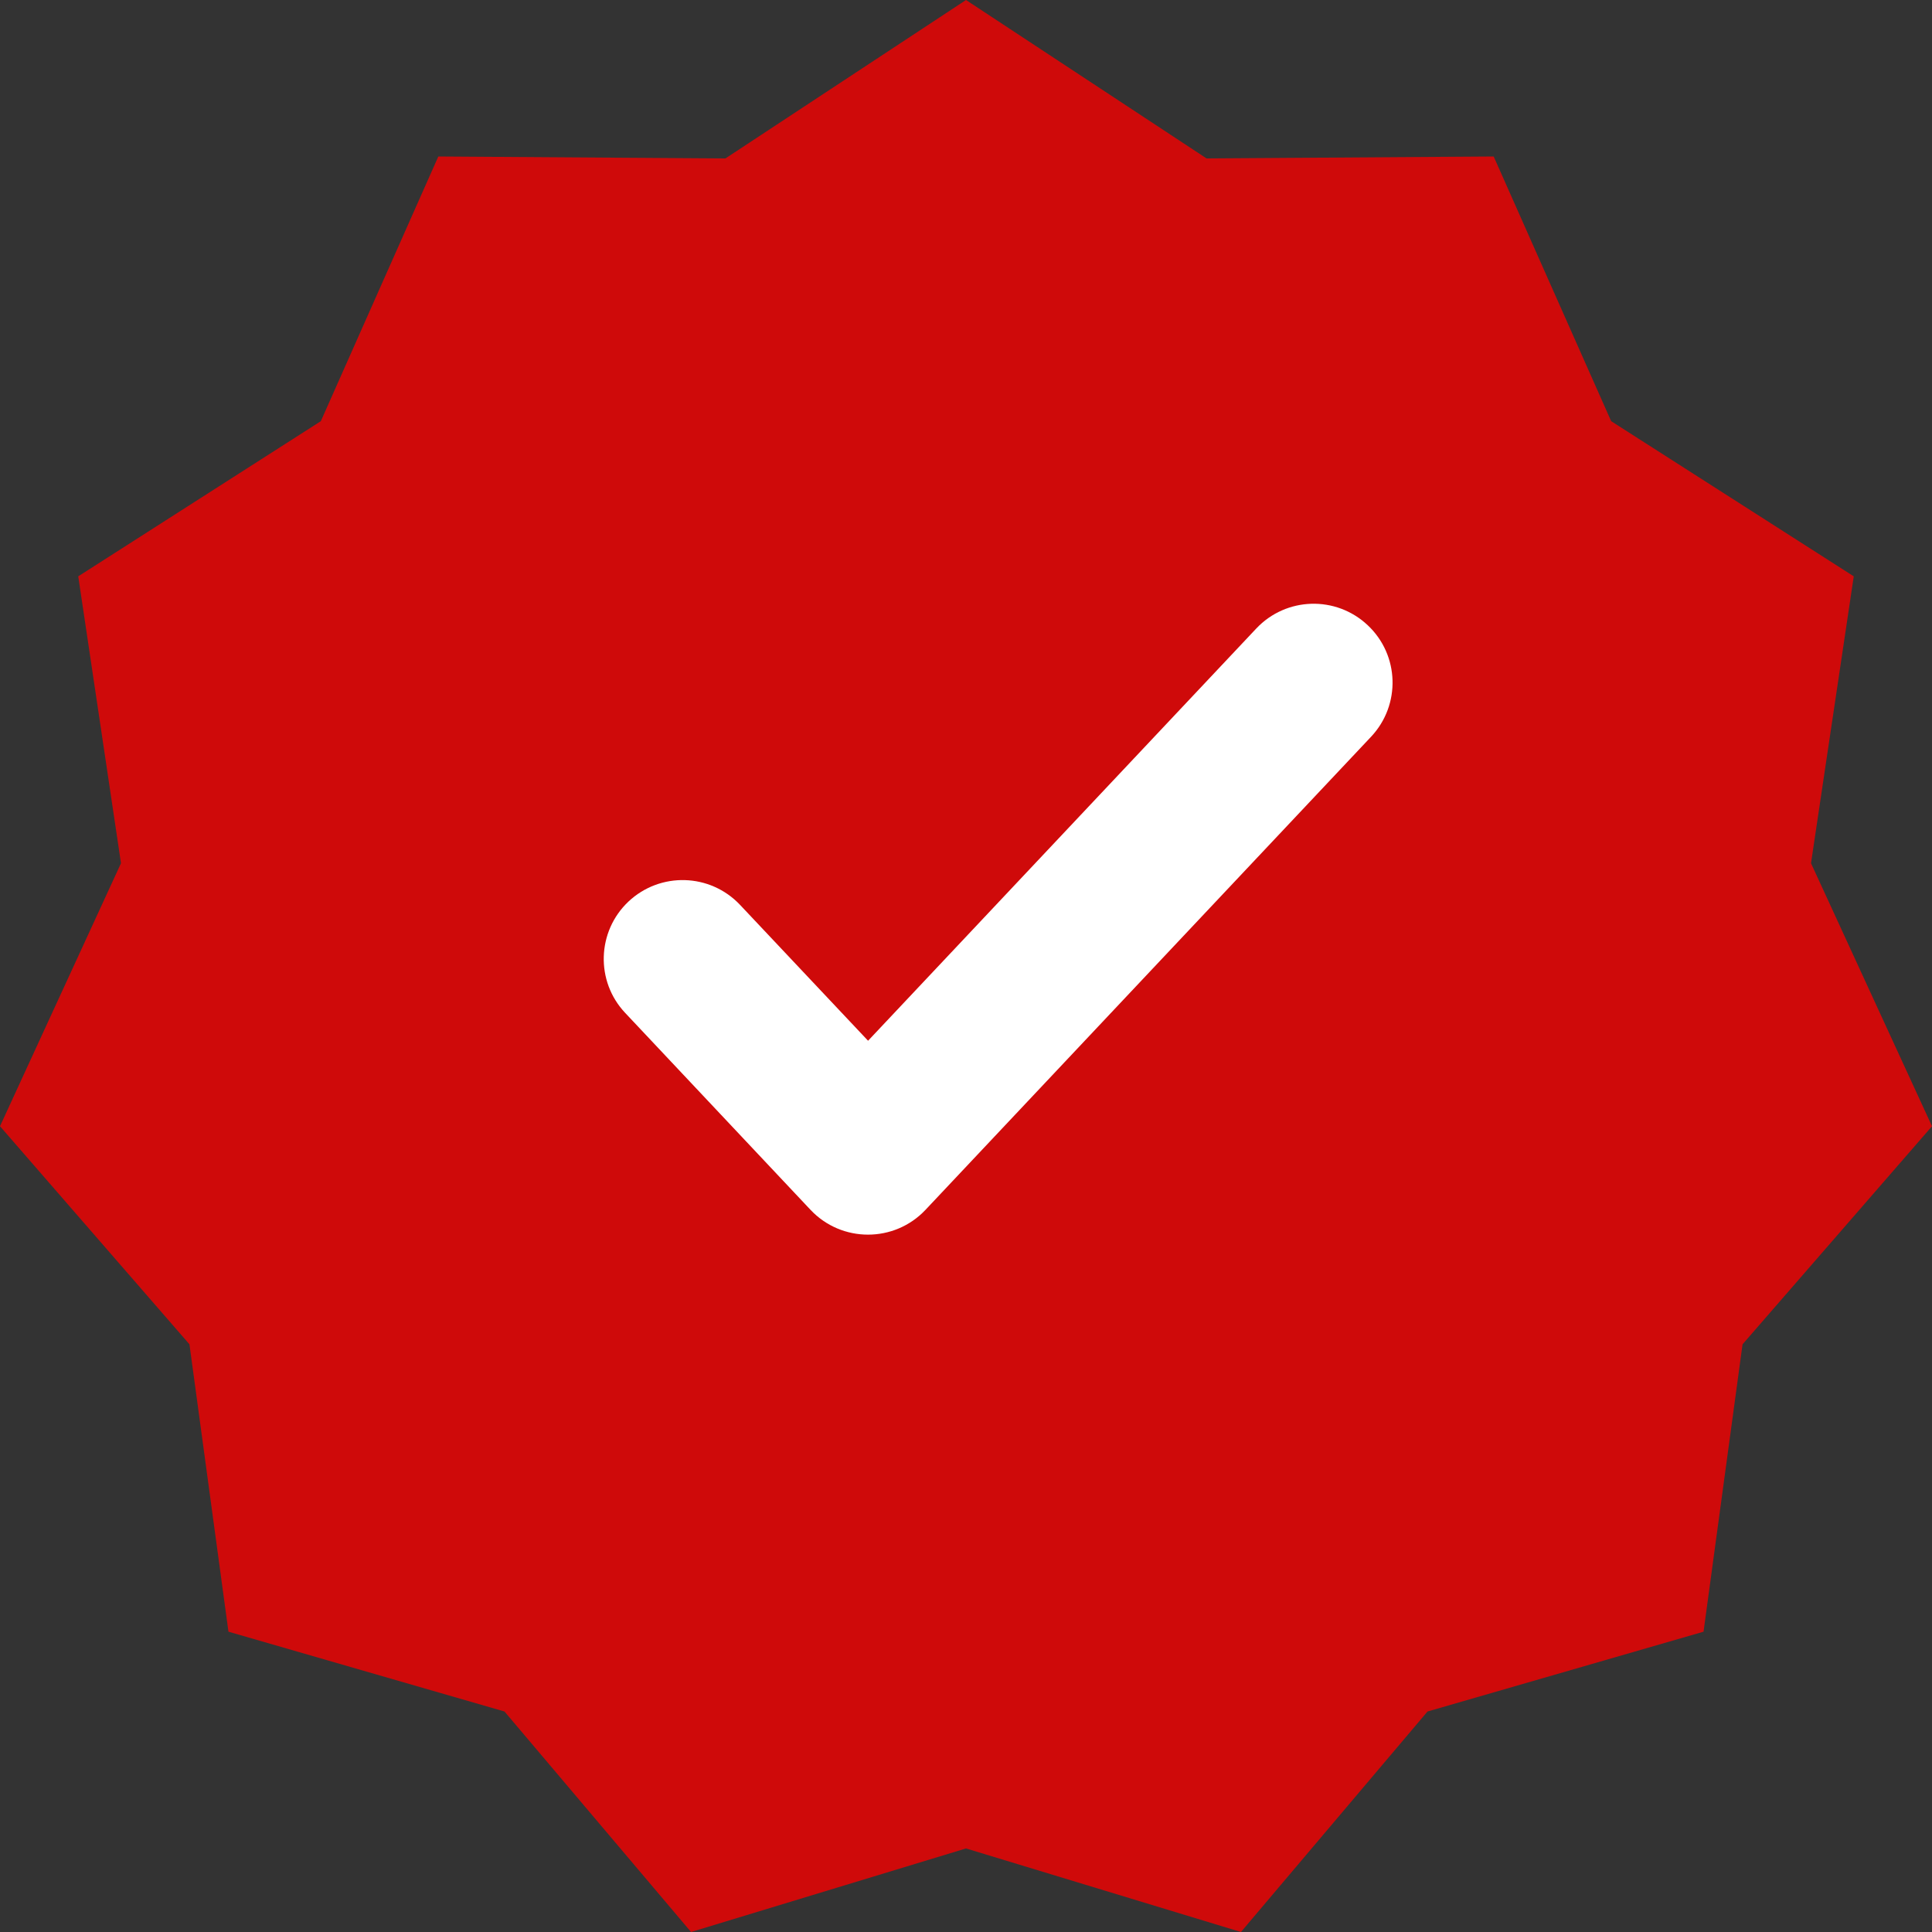 <svg style="margin-bottom: -2px" width="16" height="16" viewBox="0 0 16 16" fill="none" xmlns="http://www.w3.org/2000/svg"><rect x="0" y="0" width="16" height="16" fill="#333333" stroke="none"/><path fill-rule="evenodd" clip-rule="evenodd" d="M8 0L9.992 1.312L12.37 1.296L13.343 3.488L15.352 4.773L14.998 7.149L16 9.327L14.431 11.133L14.108 13.513L11.822 14.174L10.277 16L8 15.308L5.723 16L4.178 14.174L1.892 13.513L1.569 11.133L0 9.327L1.002 7.149L0.648 4.773L2.657 3.488L3.63 1.296L6.008 1.312L8 0Z" fill="#CF0A0A"></path><path fill-rule="evenodd" clip-rule="evenodd" d="M10.404 5.205L7.189 8.619L6.129 7.494C5.881 7.231 5.468 7.219 5.205 7.466C4.943 7.713 4.93 8.127 5.178 8.389L6.713 10.02C6.971 10.293 7.406 10.293 7.664 10.02L11.355 6.101C11.602 5.838 11.59 5.425 11.327 5.178C11.064 4.93 10.651 4.943 10.404 5.205Z" fill="white"></path></svg>
<!-- #0095F6 -->